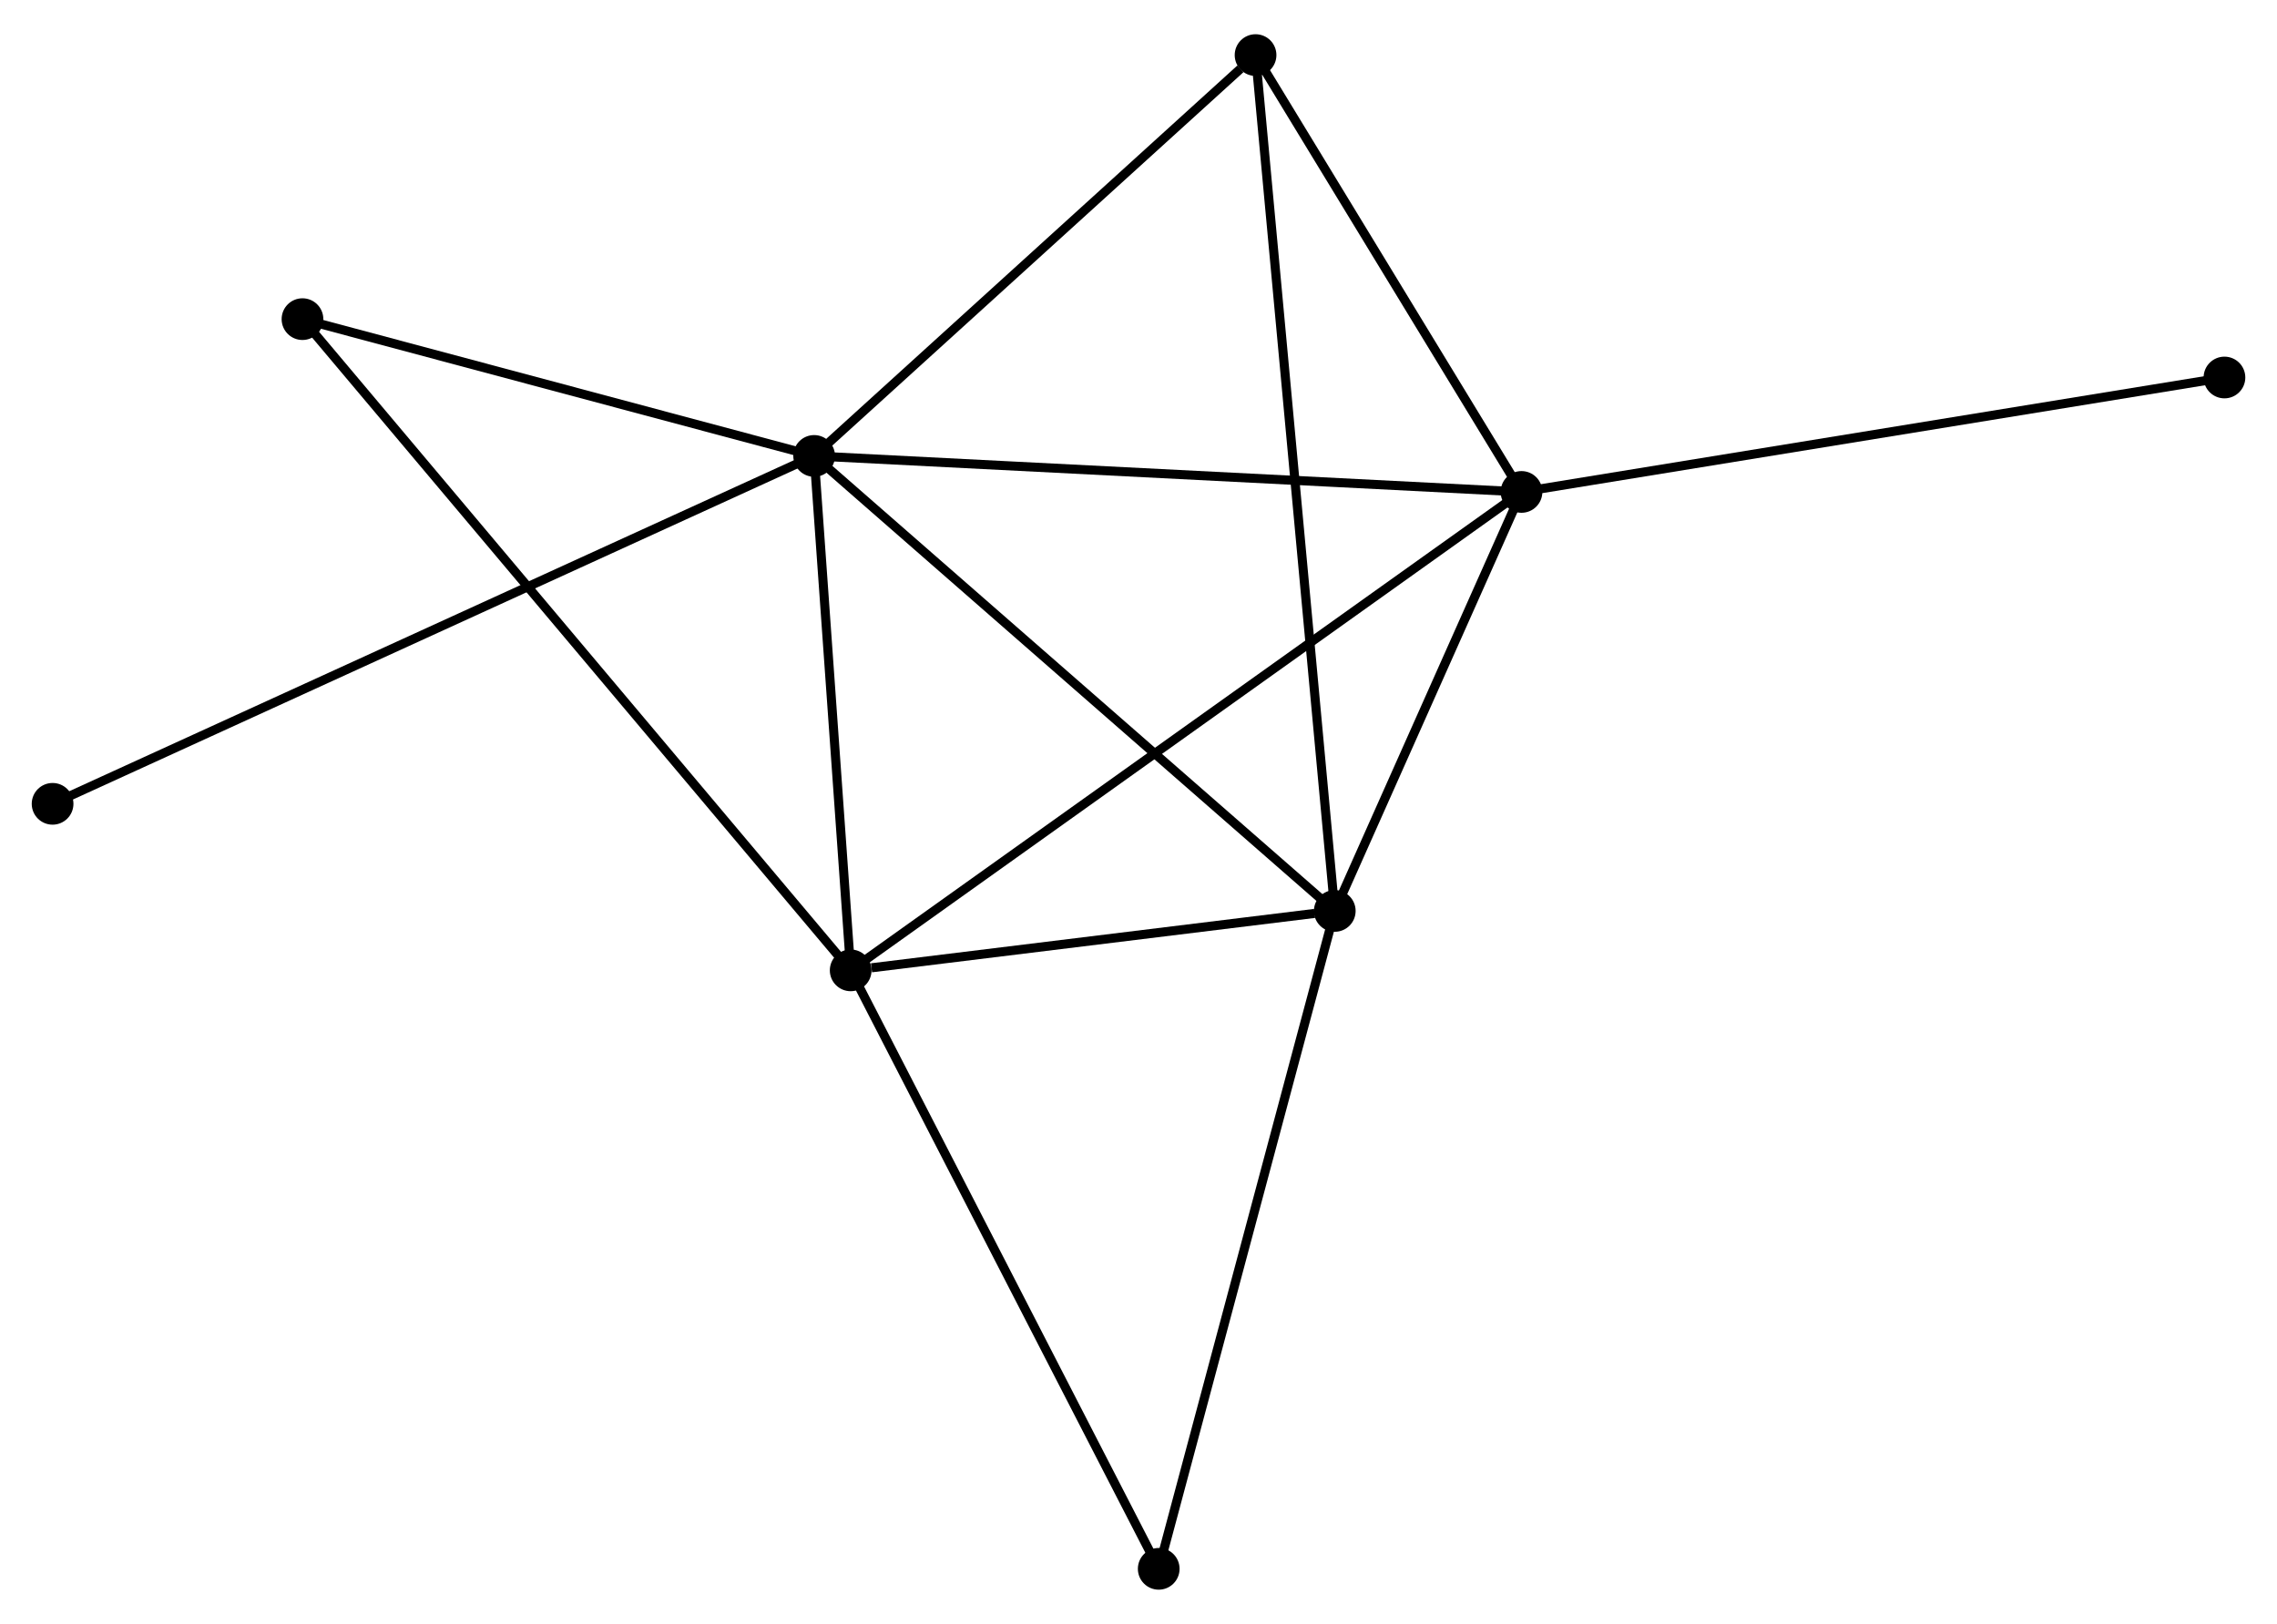 <?xml version="1.0" encoding="UTF-8" standalone="no"?>
<!DOCTYPE svg PUBLIC "-//W3C//DTD SVG 1.1//EN"
 "http://www.w3.org/Graphics/SVG/1.1/DTD/svg11.dtd">
<!-- Generated by graphviz version 2.36.0 (20140111.2315)
 -->
<!-- Title: %3 Pages: 1 -->
<svg width="251pt" height="179pt"
 viewBox="0.00 0.00 251.14 178.55" xmlns="http://www.w3.org/2000/svg" xmlns:xlink="http://www.w3.org/1999/xlink">
<g id="graph0" class="graph" transform="scale(1 1) rotate(0) translate(4 174.553)">
<title>%3</title>
<!-- 0 -->
<g id="node1" class="node"><title>0</title>
<ellipse fill="black" stroke="black" cx="85.795" cy="-124.543" rx="1.8" ry="1.8"/>
</g>
<!-- 1 -->
<g id="node2" class="node"><title>1</title>
<ellipse fill="black" stroke="black" cx="163.813" cy="-120.572" rx="1.8" ry="1.8"/>
</g>
<!-- 0&#45;&#45;1 -->
<g id="edge1" class="edge"><title>0&#45;&#45;1</title>
<path fill="none" stroke="black" d="M87.724,-124.445C98.518,-123.895 151.335,-121.207 161.952,-120.667"/>
</g>
<!-- 2 -->
<g id="node3" class="node"><title>2</title>
<ellipse fill="black" stroke="black" cx="89.825" cy="-67.806" rx="1.8" ry="1.8"/>
</g>
<!-- 0&#45;&#45;2 -->
<g id="edge2" class="edge"><title>0&#45;&#45;2</title>
<path fill="none" stroke="black" d="M85.929,-122.655C86.541,-114.041 89.065,-78.508 89.686,-69.76"/>
</g>
<!-- 3 -->
<g id="node4" class="node"><title>3</title>
<ellipse fill="black" stroke="black" cx="143.218" cy="-74.36" rx="1.8" ry="1.8"/>
</g>
<!-- 0&#45;&#45;3 -->
<g id="edge3" class="edge"><title>0&#45;&#45;3</title>
<path fill="none" stroke="black" d="M87.215,-123.302C95.09,-116.42 133.36,-82.975 141.638,-75.742"/>
</g>
<!-- 4 -->
<g id="node5" class="node"><title>4</title>
<ellipse fill="black" stroke="black" cx="134.481" cy="-168.753" rx="1.8" ry="1.8"/>
</g>
<!-- 0&#45;&#45;4 -->
<g id="edge4" class="edge"><title>0&#45;&#45;4</title>
<path fill="none" stroke="black" d="M87.415,-126.014C94.807,-132.726 125.298,-160.414 132.805,-167.231"/>
</g>
<!-- 5 -->
<g id="node6" class="node"><title>5</title>
<ellipse fill="black" stroke="black" cx="29.362" cy="-139.63" rx="1.8" ry="1.8"/>
</g>
<!-- 0&#45;&#45;5 -->
<g id="edge5" class="edge"><title>0&#45;&#45;5</title>
<path fill="none" stroke="black" d="M83.918,-125.045C75.35,-127.335 40.007,-136.784 31.305,-139.111"/>
</g>
<!-- 7 -->
<g id="node7" class="node"><title>7</title>
<ellipse fill="black" stroke="black" cx="1.8" cy="-86.173" rx="1.8" ry="1.8"/>
</g>
<!-- 0&#45;&#45;7 -->
<g id="edge6" class="edge"><title>0&#45;&#45;7</title>
<path fill="none" stroke="black" d="M84.041,-123.741C73.11,-118.748 14.448,-91.95 3.545,-86.97"/>
</g>
<!-- 1&#45;&#45;2 -->
<g id="edge7" class="edge"><title>1&#45;&#45;2</title>
<path fill="none" stroke="black" d="M162.268,-119.47C152.639,-112.603 100.966,-75.752 91.362,-68.903"/>
</g>
<!-- 1&#45;&#45;3 -->
<g id="edge8" class="edge"><title>1&#45;&#45;3</title>
<path fill="none" stroke="black" d="M162.928,-118.586C159.54,-110.985 147.419,-83.786 144.077,-76.287"/>
</g>
<!-- 1&#45;&#45;4 -->
<g id="edge9" class="edge"><title>1&#45;&#45;4</title>
<path fill="none" stroke="black" d="M162.837,-122.175C158.384,-129.49 140.013,-159.665 135.49,-167.094"/>
</g>
<!-- 8 -->
<g id="node8" class="node"><title>8</title>
<ellipse fill="black" stroke="black" cx="241.345" cy="-133.193" rx="1.8" ry="1.8"/>
</g>
<!-- 1&#45;&#45;8 -->
<g id="edge10" class="edge"><title>1&#45;&#45;8</title>
<path fill="none" stroke="black" d="M165.729,-120.884C176.456,-122.63 228.944,-131.174 239.495,-132.892"/>
</g>
<!-- 2&#45;&#45;3 -->
<g id="edge11" class="edge"><title>2&#45;&#45;3</title>
<path fill="none" stroke="black" d="M92.119,-68.088C100.902,-69.166 132.327,-73.023 140.992,-74.087"/>
</g>
<!-- 2&#45;&#45;5 -->
<g id="edge12" class="edge"><title>2&#45;&#45;5</title>
<path fill="none" stroke="black" d="M88.562,-69.307C80.694,-78.654 38.467,-128.815 30.618,-138.138"/>
</g>
<!-- 6 -->
<g id="node9" class="node"><title>6</title>
<ellipse fill="black" stroke="black" cx="123.8" cy="-1.8" rx="1.8" ry="1.8"/>
</g>
<!-- 2&#45;&#45;6 -->
<g id="edge13" class="edge"><title>2&#45;&#45;6</title>
<path fill="none" stroke="black" d="M90.665,-66.175C95.325,-57.122 117.967,-13.132 122.864,-3.617"/>
</g>
<!-- 3&#45;&#45;4 -->
<g id="edge14" class="edge"><title>3&#45;&#45;4</title>
<path fill="none" stroke="black" d="M143.036,-76.332C141.899,-88.616 135.796,-154.539 134.662,-166.792"/>
</g>
<!-- 3&#45;&#45;6 -->
<g id="edge15" class="edge"><title>3&#45;&#45;6</title>
<path fill="none" stroke="black" d="M142.738,-72.567C140.075,-62.615 127.133,-14.257 124.334,-3.797"/>
</g>
</g>
</svg>
